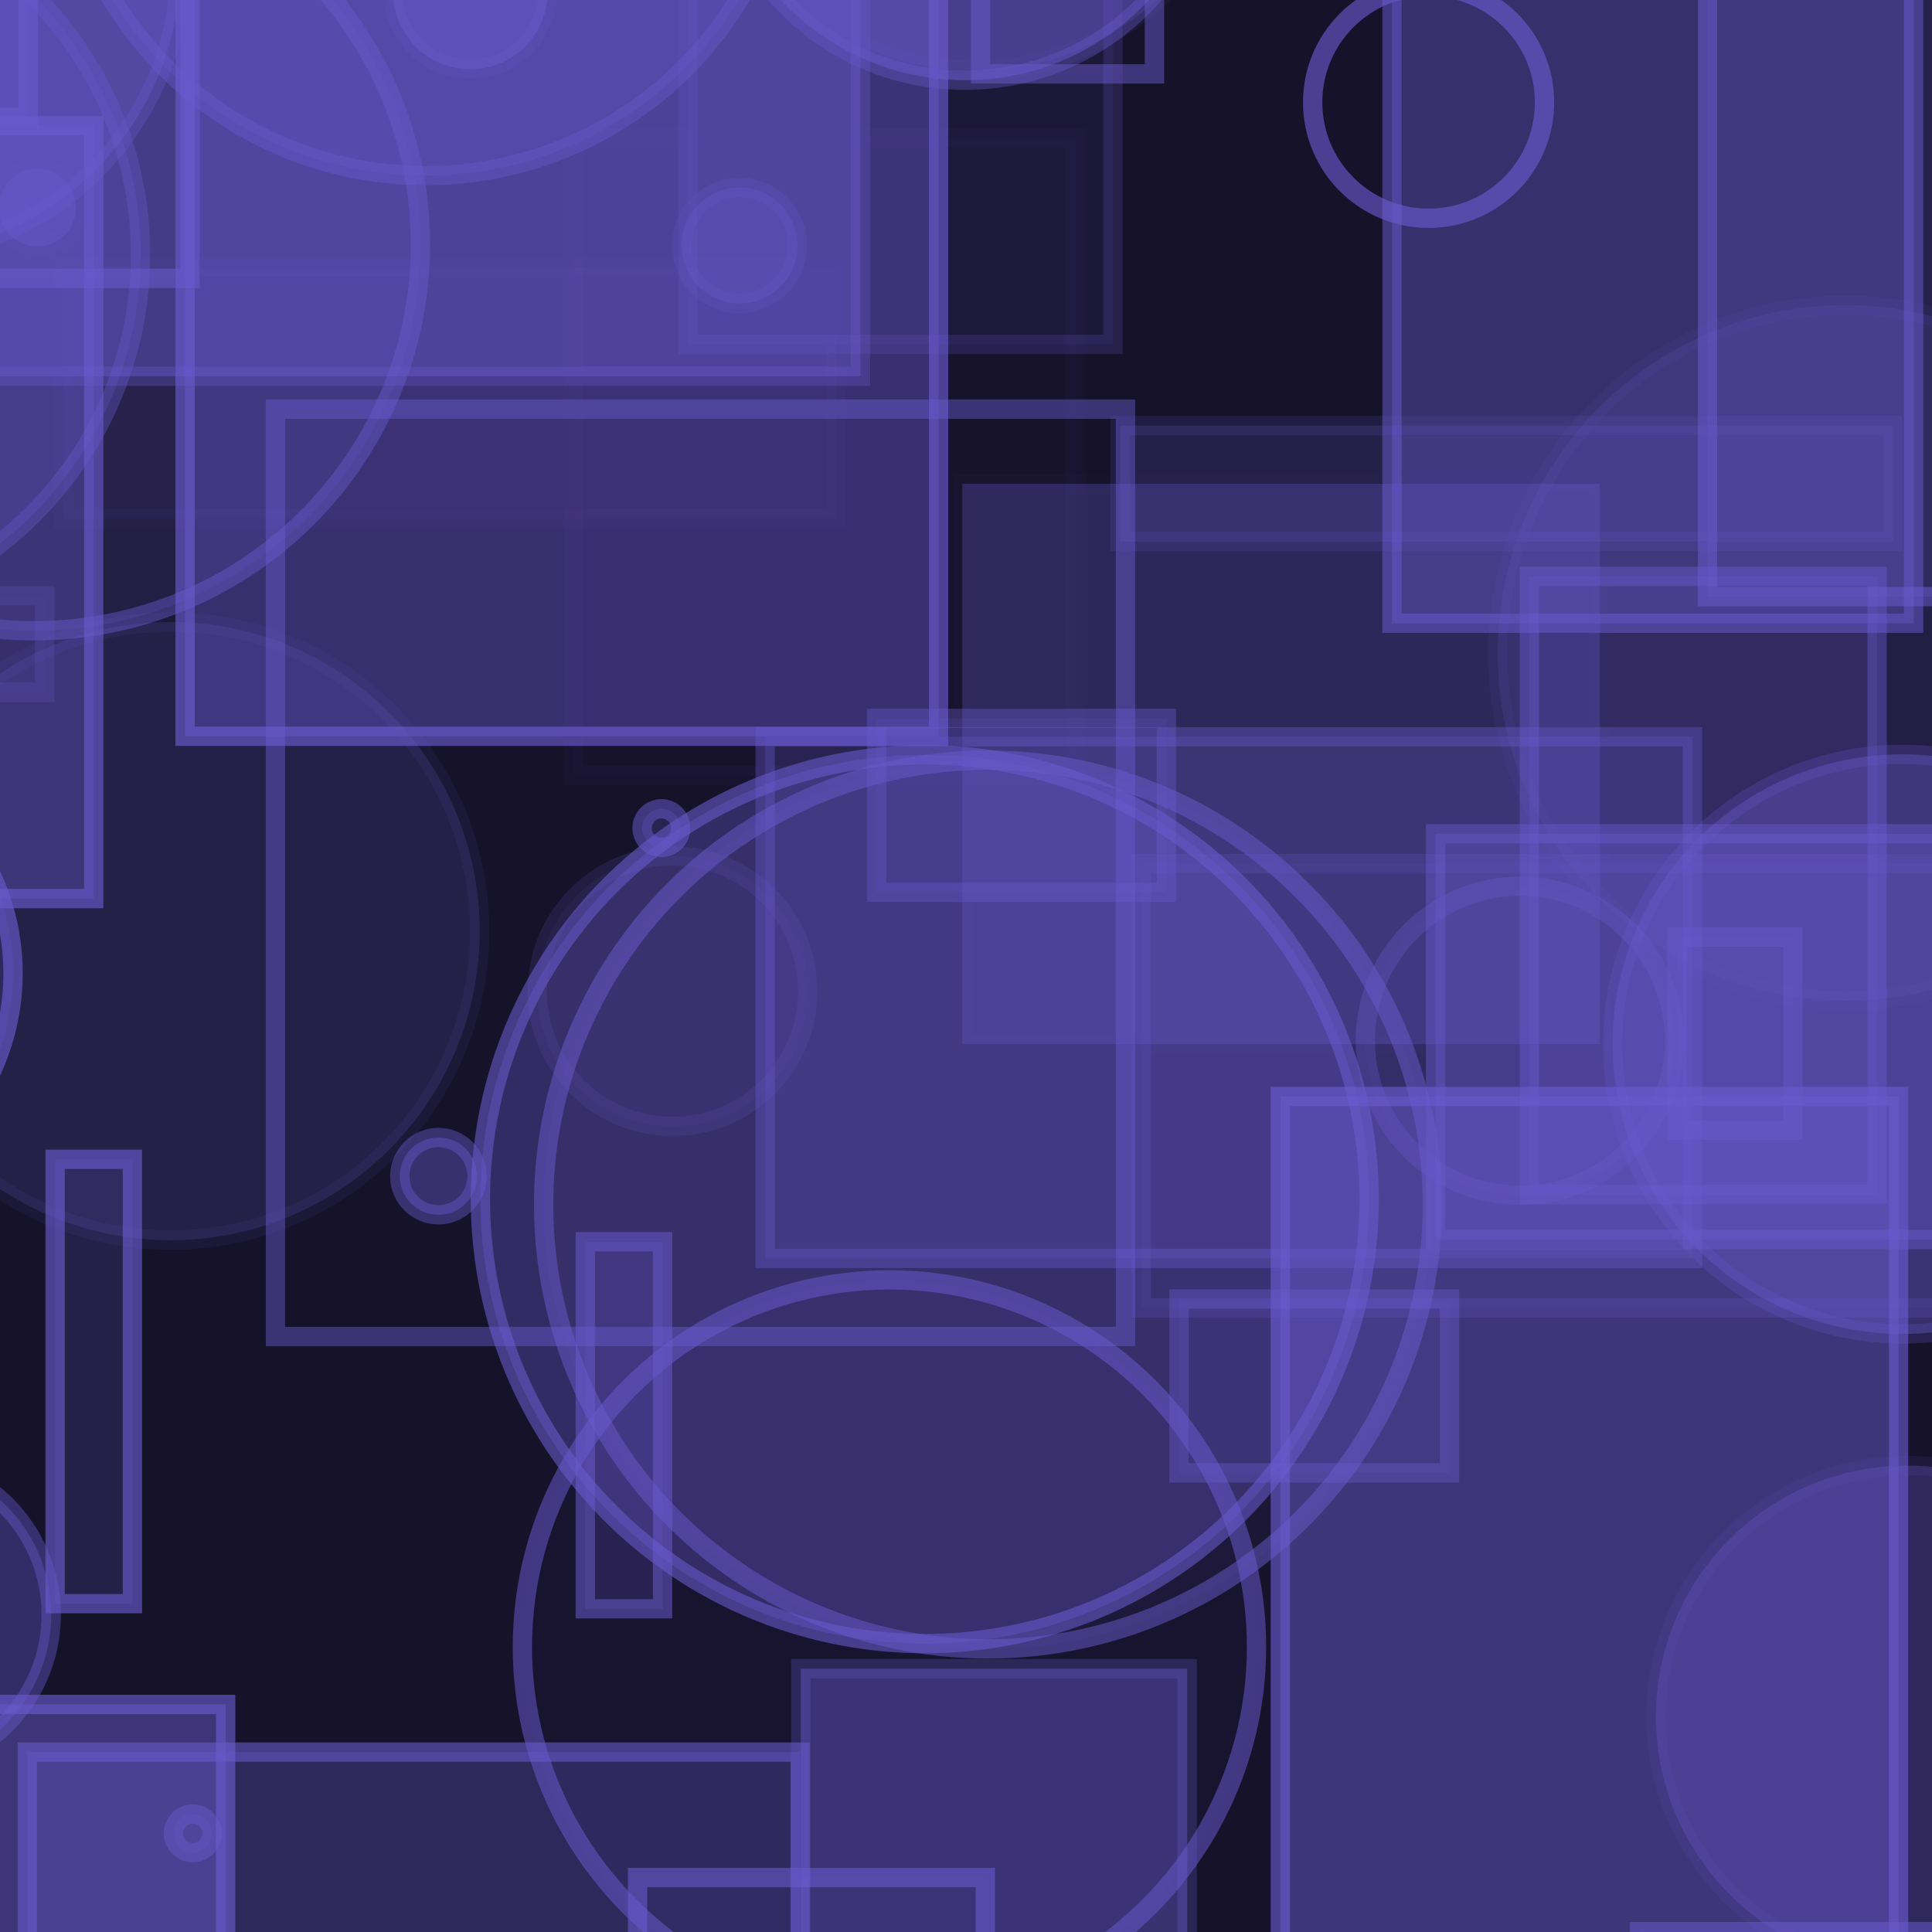 <?xml version="1.0" encoding="UTF-8" ?>
<!DOCTYPE svg PUBLIC "-//W3C//DTD SVG 1.1//EN" "http://www.w3.org/Graphics/SVG/1.1/DTD/svg11.dtd">
<svg width="100" height="100" xmlns="http://www.w3.org/2000/svg" version="1.1">
  <rect x="0" y="0" width="100" height="100" fill="black"/>
  <rect x="0" y="0" width="100" height="100" fill="rgb(106, 90, 205)" fill-opacity="0.2"/>
  <circle cx="22.693" cy="60.878" r="2" stroke="rgb(106, 90, 205)" fill="rgb(106, 90, 205)" fill-opacity="0.43" stroke-opacity="0.44"/>
  <rect x="-16.893" y="35.616" width="13" height="26" stroke="rgb(106, 90, 205)" fill="rgb(106, 90, 205)" fill-opacity="0.11" stroke-opacity="0.04"/>
  <rect x="-40.688" y="30.835" width="43" height="5" stroke="rgb(106, 90, 205)" fill="rgb(106, 90, 205)" fill-opacity="0.05" stroke-opacity="0.21"/>
  <circle cx="-21.69" cy="-3.813" r="1" stroke="rgb(106, 90, 205)" fill="rgb(106, 90, 205)" fill-opacity="0.27" stroke-opacity="0.55"/>
  <circle cx="87.903" cy="-41.31" r="5" stroke="rgb(106, 90, 205)" fill="rgb(106, 90, 205)" fill-opacity="0.06" stroke-opacity="0.49"/>
  <circle cx="51.139" cy="62.347" r="23" stroke="rgb(106, 90, 205)" fill="rgb(106, 90, 205)" fill-opacity="0.07" stroke-opacity="0.51"/>
  <rect x="86.799" y="48.501" width="6" height="10" stroke="rgb(106, 90, 205)" fill="rgb(106, 90, 205)" fill-opacity="0.12" stroke-opacity="0.42"/>
  <circle cx="-15.966" cy="-16.62" r="14" stroke="rgb(106, 90, 205)" fill="rgb(106, 90, 205)" fill-opacity="0.05" stroke-opacity="0.65"/>
  <rect x="69.308" y="-40.658" width="45" height="23" stroke="rgb(106, 90, 205)" fill="rgb(106, 90, 205)" fill-opacity="0.18" stroke-opacity="0.6"/>
  <circle cx="98.47" cy="54.045" r="15" stroke="rgb(106, 90, 205)" fill="rgb(106, 90, 205)" fill-opacity="0.4" stroke-opacity="0.25"/>
  <rect x="-41.534" y="-6.92" width="43" height="13" stroke="rgb(106, 90, 205)" fill="rgb(106, 90, 205)" fill-opacity="0.29" stroke-opacity="0.56"/>
  <rect x="-44.283" y="1.97" width="15" height="13" stroke="rgb(106, 90, 205)" fill="rgb(106, 90, 205)" fill-opacity="0.13" stroke-opacity="0.52"/>
  <circle cx="13.828" cy="34.985" r="0" stroke="rgb(106, 90, 205)" fill="rgb(106, 90, 205)" fill-opacity="0.32" stroke-opacity="0.19"/>
  <circle cx="-49.404" cy="70.702" r="7" stroke="rgb(106, 90, 205)" fill="rgb(106, 90, 205)" fill-opacity="0.46" stroke-opacity="0.55"/>
  <circle cx="27.639" cy="6.689" r="0" stroke="rgb(106, 90, 205)" fill="rgb(106, 90, 205)" fill-opacity="0.46" stroke-opacity="0.08"/>
  <rect x="49.967" y="-25.611" width="1" height="18" stroke="rgb(106, 90, 205)" fill="rgb(106, 90, 205)" fill-opacity="0.33" stroke-opacity="0.43"/>
  <circle cx="49.943" cy="-8.85" r="13" stroke="rgb(106, 90, 205)" fill="rgb(106, 90, 205)" fill-opacity="0.49" stroke-opacity="0.36"/>
  <rect x="1.413" y="90.688" width="40" height="50" stroke="rgb(106, 90, 205)" fill="rgb(106, 90, 205)" fill-opacity="0.31" stroke-opacity="0.58"/>
  <circle cx="19.44" cy="-33.525" r="5" stroke="rgb(106, 90, 205)" fill="rgb(106, 90, 205)" fill-opacity="0.2" stroke-opacity="0.03"/>
  <circle cx="-24.283" cy="47.738" r="22" stroke="rgb(106, 90, 205)" fill="rgb(106, 90, 205)" fill-opacity="0.29" stroke-opacity="0.33"/>
  <circle cx="-17.697" cy="-12.04" r="6" stroke="rgb(106, 90, 205)" fill="rgb(106, 90, 205)" fill-opacity="0.1" stroke-opacity="0.25"/>
  <rect x="55.691" y="-16.799" width="3" height="8" stroke="rgb(106, 90, 205)" fill="rgb(106, 90, 205)" fill-opacity="0.38" stroke-opacity="0.12"/>
  <circle cx="-5.665" cy="-1.805" r="15" stroke="rgb(106, 90, 205)" fill="rgb(106, 90, 205)" fill-opacity="0.41" stroke-opacity="0.3"/>
  <circle cx="-47.027" cy="5.939" r="8" stroke="rgb(106, 90, 205)" fill="rgb(106, 90, 205)" fill-opacity="0.43" stroke-opacity="0.46"/>
  <circle cx="95.521" cy="33.797" r="18" stroke="rgb(106, 90, 205)" fill="rgb(106, 90, 205)" fill-opacity="0.17" stroke-opacity="0.08"/>
  <rect x="61.026" y="67.236" width="14" height="9" stroke="rgb(106, 90, 205)" fill="rgb(106, 90, 205)" fill-opacity="0.12" stroke-opacity="0.39"/>
  <circle cx="1.762" cy="12.65" r="20" stroke="rgb(106, 90, 205)" fill="rgb(106, 90, 205)" fill-opacity="0.17" stroke-opacity="0.46"/>
  <circle cx="1.93" cy="10.752" r="2" stroke="rgb(106, 90, 205)" fill="rgb(106, 90, 205)" fill-opacity="0.42" stroke-opacity="0.05"/>
  <circle cx="34.234" cy="42.862" r="1" stroke="rgb(106, 90, 205)" fill="rgb(106, 90, 205)" fill-opacity="0.24" stroke-opacity="0.52"/>
  <rect x="84.866" y="99.981" width="28" height="22" stroke="rgb(106, 90, 205)" fill="rgb(106, 90, 205)" fill-opacity="0.18" stroke-opacity="0.52"/>
  <circle cx="-25.289" cy="71.3" r="19" stroke="rgb(106, 90, 205)" fill="rgb(106, 90, 205)" fill-opacity="0.0" stroke-opacity="0.26"/>
  <rect x="-33.934" y="-48.882" width="37" height="16" stroke="rgb(106, 90, 205)" fill="rgb(106, 90, 205)" fill-opacity="0.29" stroke-opacity="0.26"/>
  <circle cx="-24.367" cy="34.293" r="2" stroke="rgb(106, 90, 205)" fill="rgb(106, 90, 205)" fill-opacity="0.2" stroke-opacity="0.0"/>
  <circle cx="13.825" cy="-23.899" r="1" stroke="rgb(106, 90, 205)" fill="rgb(106, 90, 205)" fill-opacity="0.24" stroke-opacity="0.24"/>
  <rect x="14.257" y="21.178" width="44" height="48" stroke="rgb(106, 90, 205)" fill="rgb(106, 90, 205)" fill-opacity="0.0" stroke-opacity="0.46"/>
  <circle cx="44.752" cy="-43.704" r="8" stroke="rgb(106, 90, 205)" fill="rgb(106, 90, 205)" fill-opacity="0.37" stroke-opacity="0.42"/>
  <rect x="9.58" y="-3.892" width="39" height="42" stroke="rgb(106, 90, 205)" fill="rgb(106, 90, 205)" fill-opacity="0.42" stroke-opacity="0.65"/>
  <rect x="2.853" y="60.005" width="4" height="23" stroke="rgb(106, 90, 205)" fill="rgb(106, 90, 205)" fill-opacity="0.19" stroke-opacity="0.65"/>
  <circle cx="-45.749" cy="-39.543" r="8" stroke="rgb(106, 90, 205)" fill="rgb(106, 90, 205)" fill-opacity="0.17" stroke-opacity="0.21"/>
  <circle cx="-11.325" cy="50.38" r="12" stroke="rgb(106, 90, 205)" fill="rgb(106, 90, 205)" fill-opacity="0.15" stroke-opacity="0.65"/>
  <rect x="-6.122" y="-5.448" width="21" height="2" stroke="rgb(106, 90, 205)" fill="rgb(106, 90, 205)" fill-opacity="0.49" stroke-opacity="0.02"/>
  <circle cx="50.43" cy="-10.344" r="14" stroke="rgb(106, 90, 205)" fill="rgb(106, 90, 205)" fill-opacity="0.17" stroke-opacity="0.07"/>
  <rect x="23.692" y="-10.31" width="3" height="5" stroke="rgb(106, 90, 205)" fill="rgb(106, 90, 205)" fill-opacity="0.35" stroke-opacity="0.29"/>
  <rect x="57.978" y="22.028" width="40" height="6" stroke="rgb(106, 90, 205)" fill="rgb(106, 90, 205)" fill-opacity="0.19" stroke-opacity="0.15"/>
  <rect x="39.605" y="38.136" width="48" height="27" stroke="rgb(106, 90, 205)" fill="rgb(106, 90, 205)" fill-opacity="0.24" stroke-opacity="0.37"/>
  <rect x="3.291" y="13.853" width="40" height="13" stroke="rgb(106, 90, 205)" fill="rgb(106, 90, 205)" fill-opacity="0.06" stroke-opacity="0.04"/>
  <rect x="-33.307" y="38.123" width="12" height="47" stroke="rgb(106, 90, 205)" fill="rgb(106, 90, 205)" fill-opacity="0.43" stroke-opacity="0.15"/>
  <rect x="66.269" y="56.753" width="32" height="48" stroke="rgb(106, 90, 205)" fill="rgb(106, 90, 205)" fill-opacity="0.49" stroke-opacity="0.64"/>
  <rect x="-7.163" y="-15.589" width="17" height="30" stroke="rgb(106, 90, 205)" fill="rgb(106, 90, 205)" fill-opacity="0.09" stroke-opacity="0.55"/>
  <rect x="-22.746" y="28.339" width="22" height="7" stroke="rgb(106, 90, 205)" fill="rgb(106, 90, 205)" fill-opacity="0.25" stroke-opacity="0.61"/>
  <rect x="59.071" y="44.702" width="43" height="23" stroke="rgb(106, 90, 205)" fill="rgb(106, 90, 205)" fill-opacity="0.08" stroke-opacity="0.21"/>
  <rect x="-24.165" y="66.489" width="13" height="22" stroke="rgb(106, 90, 205)" fill="rgb(106, 90, 205)" fill-opacity="0.33" stroke-opacity="0.25"/>
  <circle cx="49.5" cy="-29.143" r="18" stroke="rgb(106, 90, 205)" fill="rgb(106, 90, 205)" fill-opacity="0.24" stroke-opacity="0.42"/>
  <circle cx="-38.581" cy="-39.33" r="19" stroke="rgb(106, 90, 205)" fill="rgb(106, 90, 205)" fill-opacity="0.48" stroke-opacity="0.31"/>
  <circle cx="-47.789" cy="46.179" r="11" stroke="rgb(106, 90, 205)" fill="rgb(106, 90, 205)" fill-opacity="0.11" stroke-opacity="0.06"/>
  <circle cx="-36.534" cy="72.003" r="12" stroke="rgb(106, 90, 205)" fill="rgb(106, 90, 205)" fill-opacity="0.44" stroke-opacity="0.63"/>
  <circle cx="8.828" cy="48.194" r="16" stroke="rgb(106, 90, 205)" fill="rgb(106, 90, 205)" fill-opacity="0.19" stroke-opacity="0.09"/>
  <circle cx="-49.84" cy="34.364" r="15" stroke="rgb(106, 90, 205)" fill="rgb(106, 90, 205)" fill-opacity="0.32" stroke-opacity="0.63"/>
  <rect x="30.294" y="64.272" width="4" height="19" stroke="rgb(106, 90, 205)" fill="rgb(106, 90, 205)" fill-opacity="0.21" stroke-opacity="0.54"/>
  <circle cx="96.585" cy="-22.78" r="22" stroke="rgb(106, 90, 205)" fill="rgb(106, 90, 205)" fill-opacity="0.02" stroke-opacity="0.33"/>
  <rect x="-25.079" y="34.411" width="21" height="33" stroke="rgb(106, 90, 205)" fill="rgb(106, 90, 205)" fill-opacity="0.19" stroke-opacity="0.15"/>
  <rect x="79.159" y="29.833" width="18" height="32" stroke="rgb(106, 90, 205)" fill="rgb(106, 90, 205)" fill-opacity="0.21" stroke-opacity="0.45"/>
  <rect x="35.607" y="-31.173" width="22" height="49" stroke="rgb(106, 90, 205)" fill="rgb(106, 90, 205)" fill-opacity="0.09" stroke-opacity="0.21"/>
  <circle cx="-5.35" cy="83.572" r="8" stroke="rgb(106, 90, 205)" fill="rgb(106, 90, 205)" fill-opacity="0.37" stroke-opacity="0.42"/>
  <circle cx="22.962" cy="-44.572" r="23" stroke="rgb(106, 90, 205)" fill="rgb(106, 90, 205)" fill-opacity="0.0" stroke-opacity="0.38"/>
  <rect x="32.999" y="97.182" width="18" height="11" stroke="rgb(106, 90, 205)" fill="rgb(106, 90, 205)" fill-opacity="0.03" stroke-opacity="0.6"/>
  <circle cx="-11.724" cy="13.176" r="19" stroke="rgb(106, 90, 205)" fill="rgb(106, 90, 205)" fill-opacity="0.24" stroke-opacity="0.36"/>
  <rect x="29.679" y="7.142" width="26" height="33" stroke="rgb(106, 90, 205)" fill="rgb(106, 90, 205)" fill-opacity="0.02" stroke-opacity="0.04"/>
  <circle cx="94.727" cy="-43.533" r="19" stroke="rgb(106, 90, 205)" fill="rgb(106, 90, 205)" fill-opacity="0.43" stroke-opacity="0.33"/>
  <rect x="-49.999" y="68.448" width="21" height="8" stroke="rgb(106, 90, 205)" fill="rgb(106, 90, 205)" fill-opacity="0.39" stroke-opacity="0.26"/>
  <circle cx="22.024" cy="-9.911" r="19" stroke="rgb(106, 90, 205)" fill="rgb(106, 90, 205)" fill-opacity="0.27" stroke-opacity="0.42"/>
  <rect x="-45.511" y="-47.706" width="38" height="13" stroke="rgb(106, 90, 205)" fill="rgb(106, 90, 205)" fill-opacity="0.31" stroke-opacity="0.05"/>
  <rect x="50.755" y="-39.176" width="9" height="43" stroke="rgb(106, 90, 205)" fill="rgb(106, 90, 205)" fill-opacity="0.01" stroke-opacity="0.49"/>
  <circle cx="78.67" cy="53.869" r="8" stroke="rgb(106, 90, 205)" fill="rgb(106, 90, 205)" fill-opacity="0.06" stroke-opacity="0.32"/>
  <circle cx="38.281" cy="12.703" r="3" stroke="rgb(106, 90, 205)" fill="rgb(106, 90, 205)" fill-opacity="0.34" stroke-opacity="0.18"/>
  <rect x="74.306" y="43.157" width="30" height="21" stroke="rgb(106, 90, 205)" fill="rgb(106, 90, 205)" fill-opacity="0.37" stroke-opacity="0.45"/>
  <circle cx="47.866" cy="62.073" r="23" stroke="rgb(106, 90, 205)" fill="rgb(106, 90, 205)" fill-opacity="0.35" stroke-opacity="0.58"/>
  <circle cx="9.977" cy="94.893" r="1" stroke="rgb(106, 90, 205)" fill="rgb(106, 90, 205)" fill-opacity="0.16" stroke-opacity="0.46"/>
  <rect x="45.373" y="37.185" width="15" height="9" stroke="rgb(106, 90, 205)" fill="rgb(106, 90, 205)" fill-opacity="0.13" stroke-opacity="0.37"/>
  <circle cx="26.575" cy="-39.975" r="12" stroke="rgb(106, 90, 205)" fill="rgb(106, 90, 205)" fill-opacity="0.05" stroke-opacity="0.57"/>
  <rect x="88.379" y="-4.119" width="27" height="35" stroke="rgb(106, 90, 205)" fill="rgb(106, 90, 205)" fill-opacity="0.2" stroke-opacity="0.53"/>
  <rect x="41.447" y="86.37" width="20" height="41" stroke="rgb(106, 90, 205)" fill="rgb(106, 90, 205)" fill-opacity="0.44" stroke-opacity="0.27"/>
  <circle cx="46.038" cy="85.247" r="19" stroke="rgb(106, 90, 205)" fill="rgb(106, 90, 205)" fill-opacity="0.04" stroke-opacity="0.53"/>
  <circle cx="9.833" cy="84.958" r="0" stroke="rgb(106, 90, 205)" fill="rgb(106, 90, 205)" fill-opacity="0.45" stroke-opacity="0.35"/>
  <rect x="-41.148" y="6.511" width="46" height="40" stroke="rgb(106, 90, 205)" fill="rgb(106, 90, 205)" fill-opacity="0.37" stroke-opacity="0.63"/>
  <circle cx="-28.344" cy="16.348" r="19" stroke="rgb(106, 90, 205)" fill="rgb(106, 90, 205)" fill-opacity="0.05" stroke-opacity="0.32"/>
  <rect x="83.415" y="-16.693" width="26" height="3" stroke="rgb(106, 90, 205)" fill="rgb(106, 90, 205)" fill-opacity="0.2" stroke-opacity="0.69"/>
  <rect x="-41.779" y="-41.011" width="15" height="37" stroke="rgb(106, 90, 205)" fill="rgb(106, 90, 205)" fill-opacity="0.31" stroke-opacity="0.1"/>
  <rect x="-42.902" y="62.711" width="32" height="3" stroke="rgb(106, 90, 205)" fill="rgb(106, 90, 205)" fill-opacity="0.42" stroke-opacity="0.27"/>
  <rect x="72.05" y="-6.742" width="27" height="39" stroke="rgb(106, 90, 205)" fill="rgb(106, 90, 205)" fill-opacity="0.41" stroke-opacity="0.52"/>
  <circle cx="24.342" cy="-0.413" r="4" stroke="rgb(106, 90, 205)" fill="rgb(106, 90, 205)" fill-opacity="0.5" stroke-opacity="0.2"/>
  <circle cx="98.714" cy="88.859" r="13" stroke="rgb(106, 90, 205)" fill="rgb(106, 90, 205)" fill-opacity="0.32" stroke-opacity="0.11"/>
  <rect x="-3.464" y="-13.524" width="48" height="33" stroke="rgb(106, 90, 205)" fill="rgb(106, 90, 205)" fill-opacity="0.44" stroke-opacity="0.32"/>
  <circle cx="-26.287" cy="7.905" r="15" stroke="rgb(106, 90, 205)" fill="rgb(106, 90, 205)" fill-opacity="0.18" stroke-opacity="0.3"/>
  <circle cx="-20.841" cy="-16.684" r="23" stroke="rgb(106, 90, 205)" fill="rgb(106, 90, 205)" fill-opacity="0.36" stroke-opacity="0.49"/>
  <rect x="-6.225" y="-14.563" width="3" height="9" stroke="rgb(106, 90, 205)" fill="rgb(106, 90, 205)" fill-opacity="0.16" stroke-opacity="0.6"/>
  <circle cx="73.943" cy="5.298" r="6" stroke="rgb(106, 90, 205)" fill="rgb(106, 90, 205)" fill-opacity="0.01" stroke-opacity="0.64"/>
  <circle cx="34.81" cy="51.304" r="7" stroke="rgb(106, 90, 205)" fill="rgb(106, 90, 205)" fill-opacity="0.07" stroke-opacity="0.16"/>
  <rect x="49.807" y="25.043" width="33" height="29" stroke="rgb(106, 90, 205)" fill="rgb(106, 90, 205)" fill-opacity="0.3" stroke-opacity="0.02"/>
  <circle cx="-30.641" cy="-16.531" r="24" stroke="rgb(106, 90, 205)" fill="rgb(106, 90, 205)" fill-opacity="0.33" stroke-opacity="0.24"/>
  <rect x="-34.319" y="88.219" width="46" height="43" stroke="rgb(106, 90, 205)" fill="rgb(106, 90, 205)" fill-opacity="0.48" stroke-opacity="0.65"/>
</svg>
